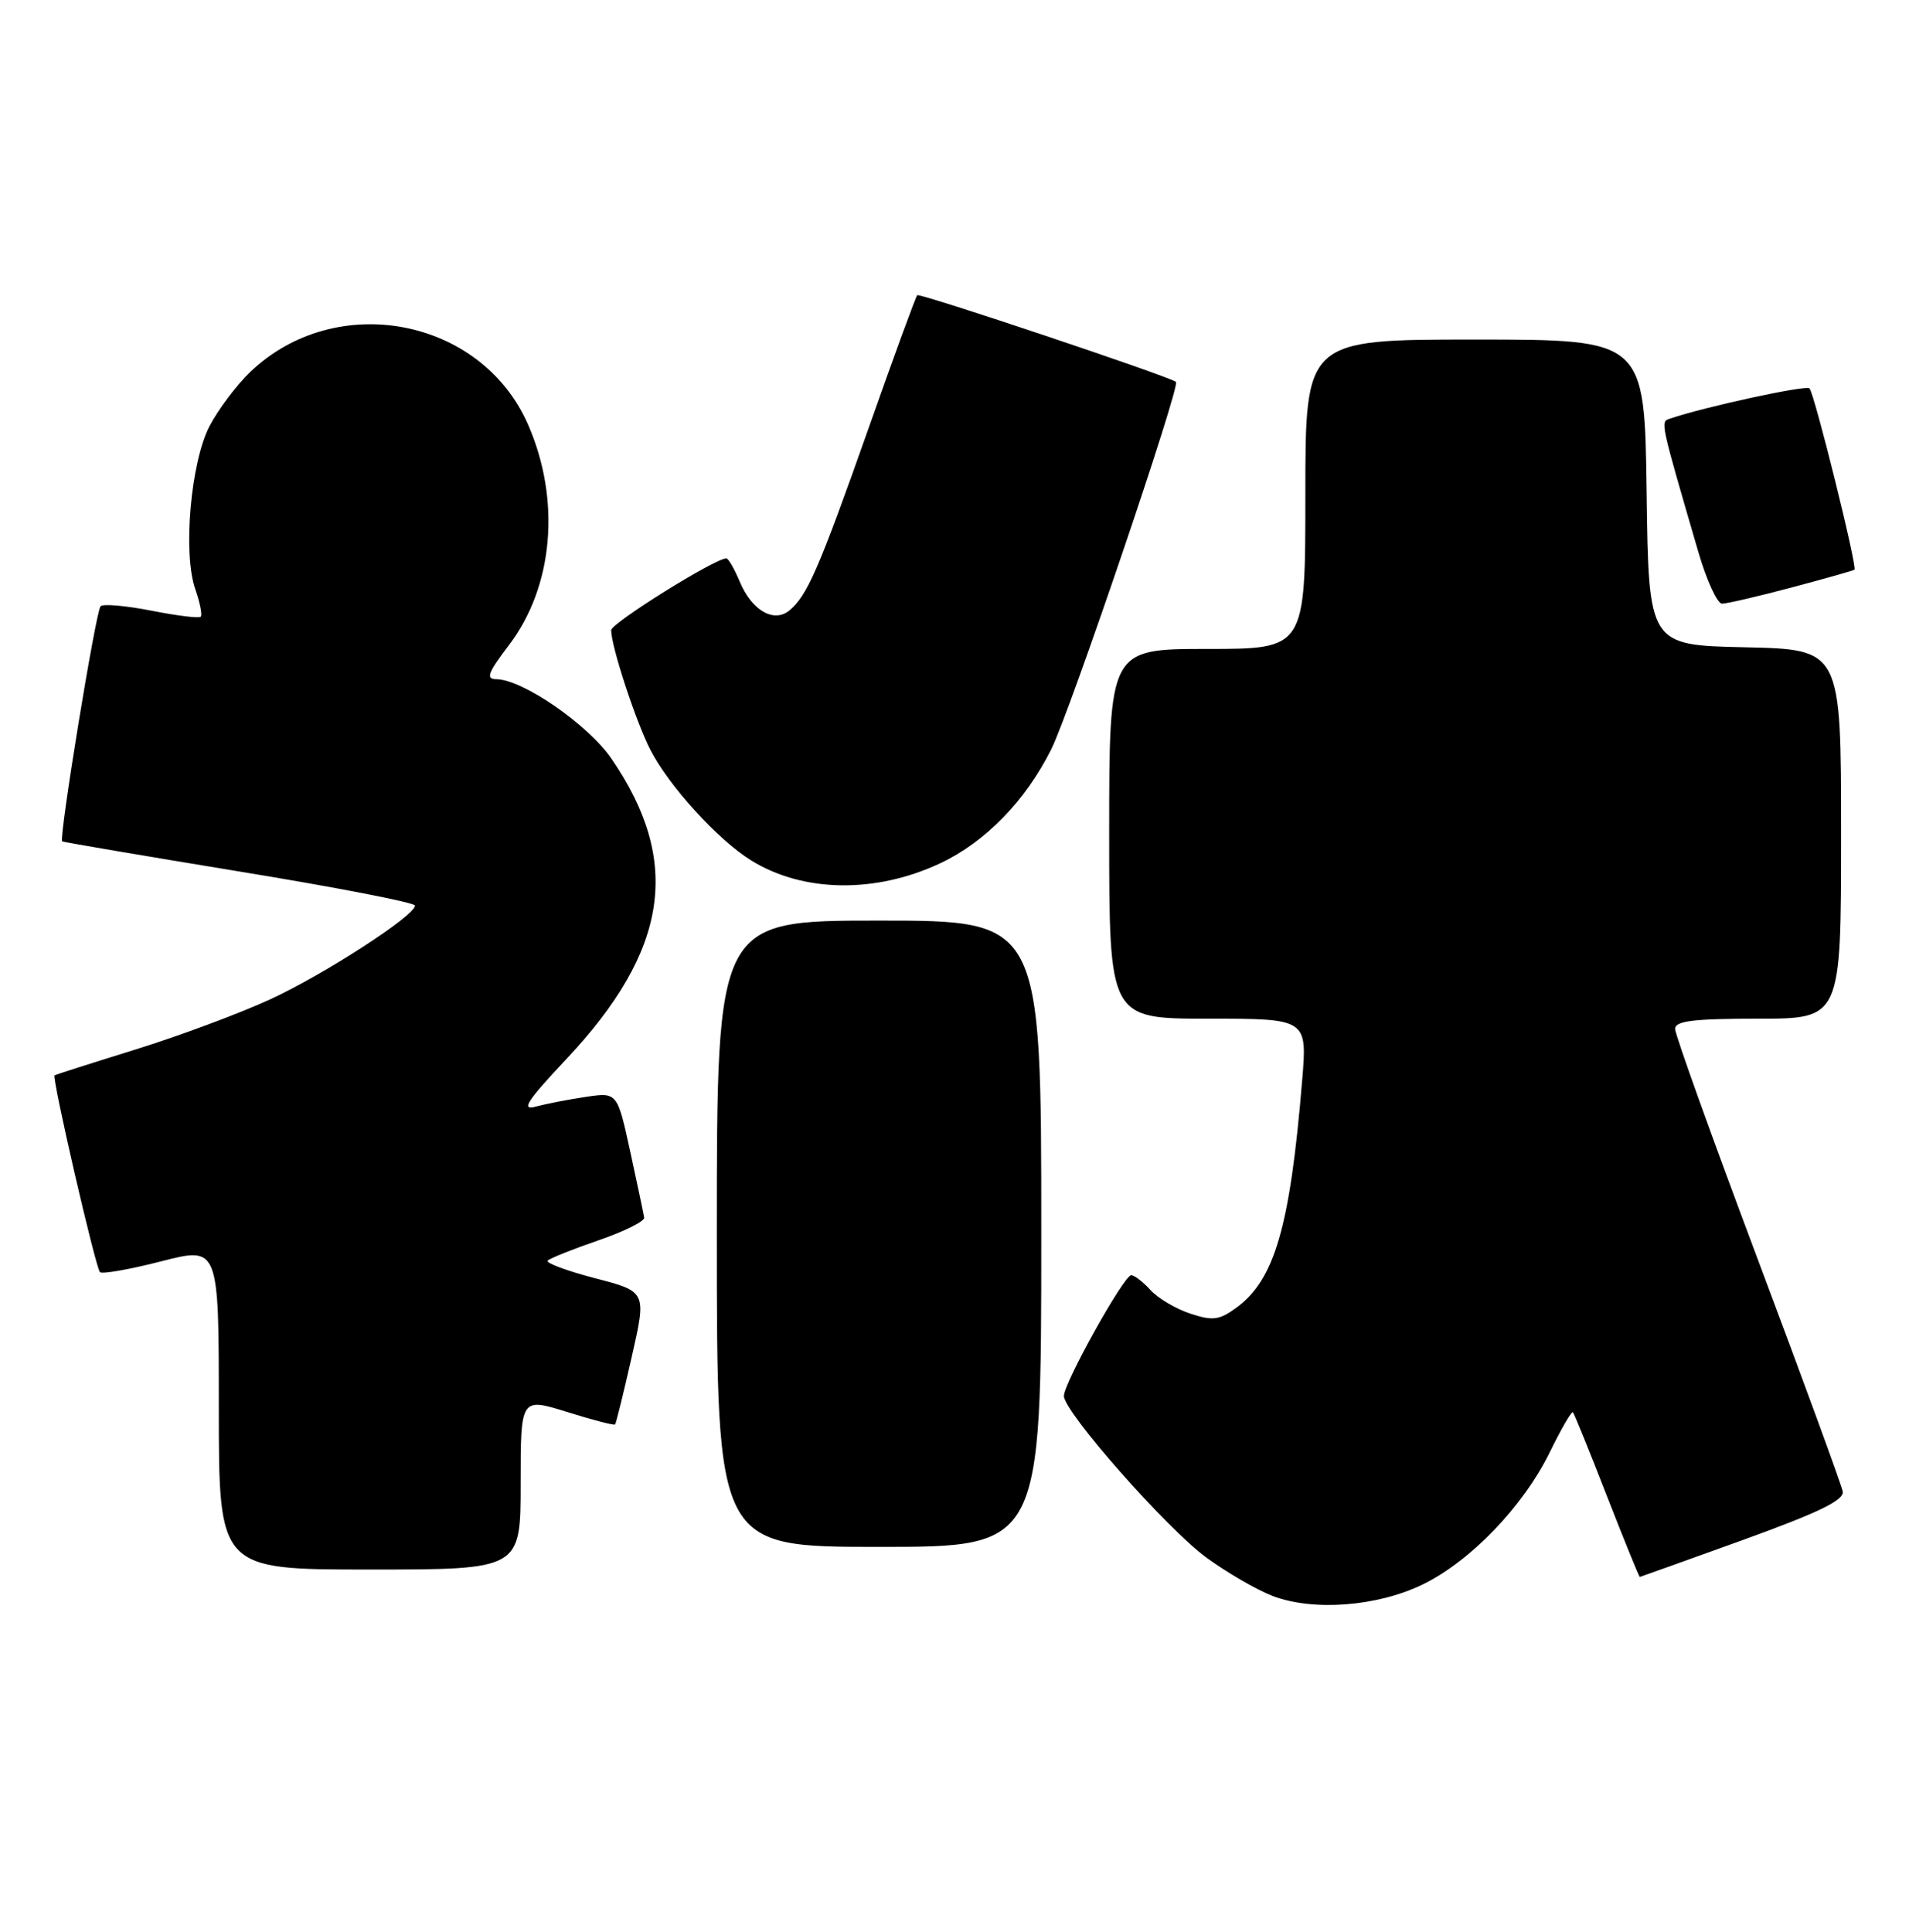 <?xml version="1.0" encoding="UTF-8" standalone="no"?>
<!DOCTYPE svg PUBLIC "-//W3C//DTD SVG 1.1//EN" "http://www.w3.org/Graphics/SVG/1.1/DTD/svg11.dtd" >
<svg xmlns="http://www.w3.org/2000/svg" xmlns:xlink="http://www.w3.org/1999/xlink" version="1.1" viewBox="0 0 253 256">
 <g >
 <path fill="currentColor"
d=" M 188.51 210.00 C 194.86 206.93 201.88 199.63 205.40 192.44 C 206.91 189.35 208.29 186.97 208.46 187.16 C 208.64 187.35 210.66 192.34 212.96 198.25 C 215.27 204.16 217.23 208.99 217.33 208.98 C 217.42 208.97 223.57 206.76 231.00 204.08 C 241.04 200.45 244.43 198.80 244.22 197.66 C 244.06 196.81 239.00 182.98 232.97 166.92 C 226.94 150.86 222.00 137.11 222.00 136.36 C 222.00 135.30 224.39 135.00 233.00 135.00 C 244.00 135.00 244.00 135.00 244.00 110.53 C 244.00 86.06 244.00 86.06 231.25 85.78 C 218.50 85.50 218.50 85.50 218.23 65.25 C 217.96 45.00 217.96 45.00 195.48 45.00 C 173.00 45.00 173.00 45.00 173.00 65.50 C 173.00 86.00 173.00 86.00 160.00 86.00 C 147.00 86.00 147.00 86.00 147.00 110.50 C 147.00 135.00 147.00 135.00 160.13 135.00 C 173.26 135.00 173.26 135.00 172.57 143.25 C 170.97 162.57 168.93 169.60 163.86 173.30 C 161.58 174.96 160.74 175.07 157.73 174.08 C 155.81 173.44 153.44 172.04 152.47 170.96 C 151.49 169.88 150.34 169.00 149.92 169.00 C 148.95 169.00 141.00 183.28 141.00 185.00 C 141.00 187.11 154.58 202.52 159.86 206.40 C 162.59 208.40 166.56 210.70 168.67 211.51 C 174.04 213.55 182.49 212.91 188.51 210.00 Z  M 69.00 196.60 C 69.00 185.21 69.00 185.21 75.15 187.12 C 78.53 188.18 81.40 188.92 81.52 188.77 C 81.65 188.62 82.64 184.60 83.72 179.83 C 85.69 171.17 85.69 171.17 78.87 169.40 C 75.11 168.42 72.29 167.37 72.59 167.06 C 72.89 166.75 75.92 165.54 79.32 164.37 C 82.72 163.20 85.44 161.85 85.37 161.37 C 85.30 160.89 84.47 156.96 83.53 152.63 C 81.81 144.75 81.81 144.75 77.65 145.36 C 75.37 145.70 72.38 146.28 71.00 146.65 C 69.00 147.20 69.81 145.94 75.09 140.32 C 88.63 125.90 90.38 114.14 81.02 100.52 C 77.90 95.99 69.25 90.03 65.76 90.01 C 64.35 90.00 64.67 89.15 67.43 85.52 C 73.36 77.75 74.36 66.27 69.98 56.26 C 63.77 42.08 44.50 38.44 33.16 49.30 C 31.33 51.06 28.89 54.30 27.75 56.50 C 25.27 61.31 24.22 73.33 25.88 78.08 C 26.50 79.86 26.83 81.51 26.60 81.73 C 26.38 81.96 23.44 81.60 20.07 80.93 C 16.70 80.27 13.66 80.00 13.33 80.34 C 12.70 80.96 7.77 111.17 8.24 111.50 C 8.38 111.60 18.96 113.40 31.75 115.50 C 44.54 117.59 55.00 119.62 55.00 120.01 C 55.00 121.35 42.94 129.16 35.74 132.47 C 31.76 134.30 23.78 137.27 18.00 139.07 C 12.22 140.86 7.38 142.41 7.24 142.51 C 6.84 142.78 12.66 167.99 13.25 168.59 C 13.54 168.87 17.20 168.23 21.39 167.15 C 29.00 165.20 29.00 165.20 29.00 186.60 C 29.00 208.00 29.00 208.00 49.00 208.00 C 69.00 208.00 69.00 208.00 69.00 196.60 Z  M 138.00 163.50 C 138.00 122.00 138.00 122.00 116.50 122.00 C 95.00 122.00 95.00 122.00 95.00 163.50 C 95.00 205.00 95.00 205.00 116.50 205.00 C 138.00 205.00 138.00 205.00 138.00 163.50 Z  M 124.66 114.38 C 130.62 111.56 135.90 106.13 139.33 99.29 C 141.79 94.35 156.49 51.08 155.85 50.61 C 154.85 49.84 121.87 38.80 121.56 39.12 C 121.36 39.33 118.44 47.30 115.08 56.84 C 108.53 75.38 106.99 78.93 104.63 80.89 C 102.56 82.61 99.62 80.90 98.02 77.04 C 97.32 75.37 96.53 74.00 96.26 74.00 C 94.75 74.00 81.00 82.58 81.00 83.52 C 81.00 85.65 84.23 95.52 86.18 99.35 C 88.62 104.13 95.16 111.32 99.56 114.03 C 106.45 118.30 116.08 118.43 124.66 114.38 Z  M 237.43 77.86 C 241.87 76.68 245.62 75.62 245.77 75.50 C 246.18 75.19 240.46 52.12 239.81 51.47 C 239.34 51.00 225.84 53.93 221.29 55.49 C 220.04 55.92 219.98 55.66 225.11 73.25 C 226.20 76.96 227.60 80.00 228.22 80.00 C 228.85 80.00 232.99 79.04 237.43 77.86 Z "/>
</g>
</svg>